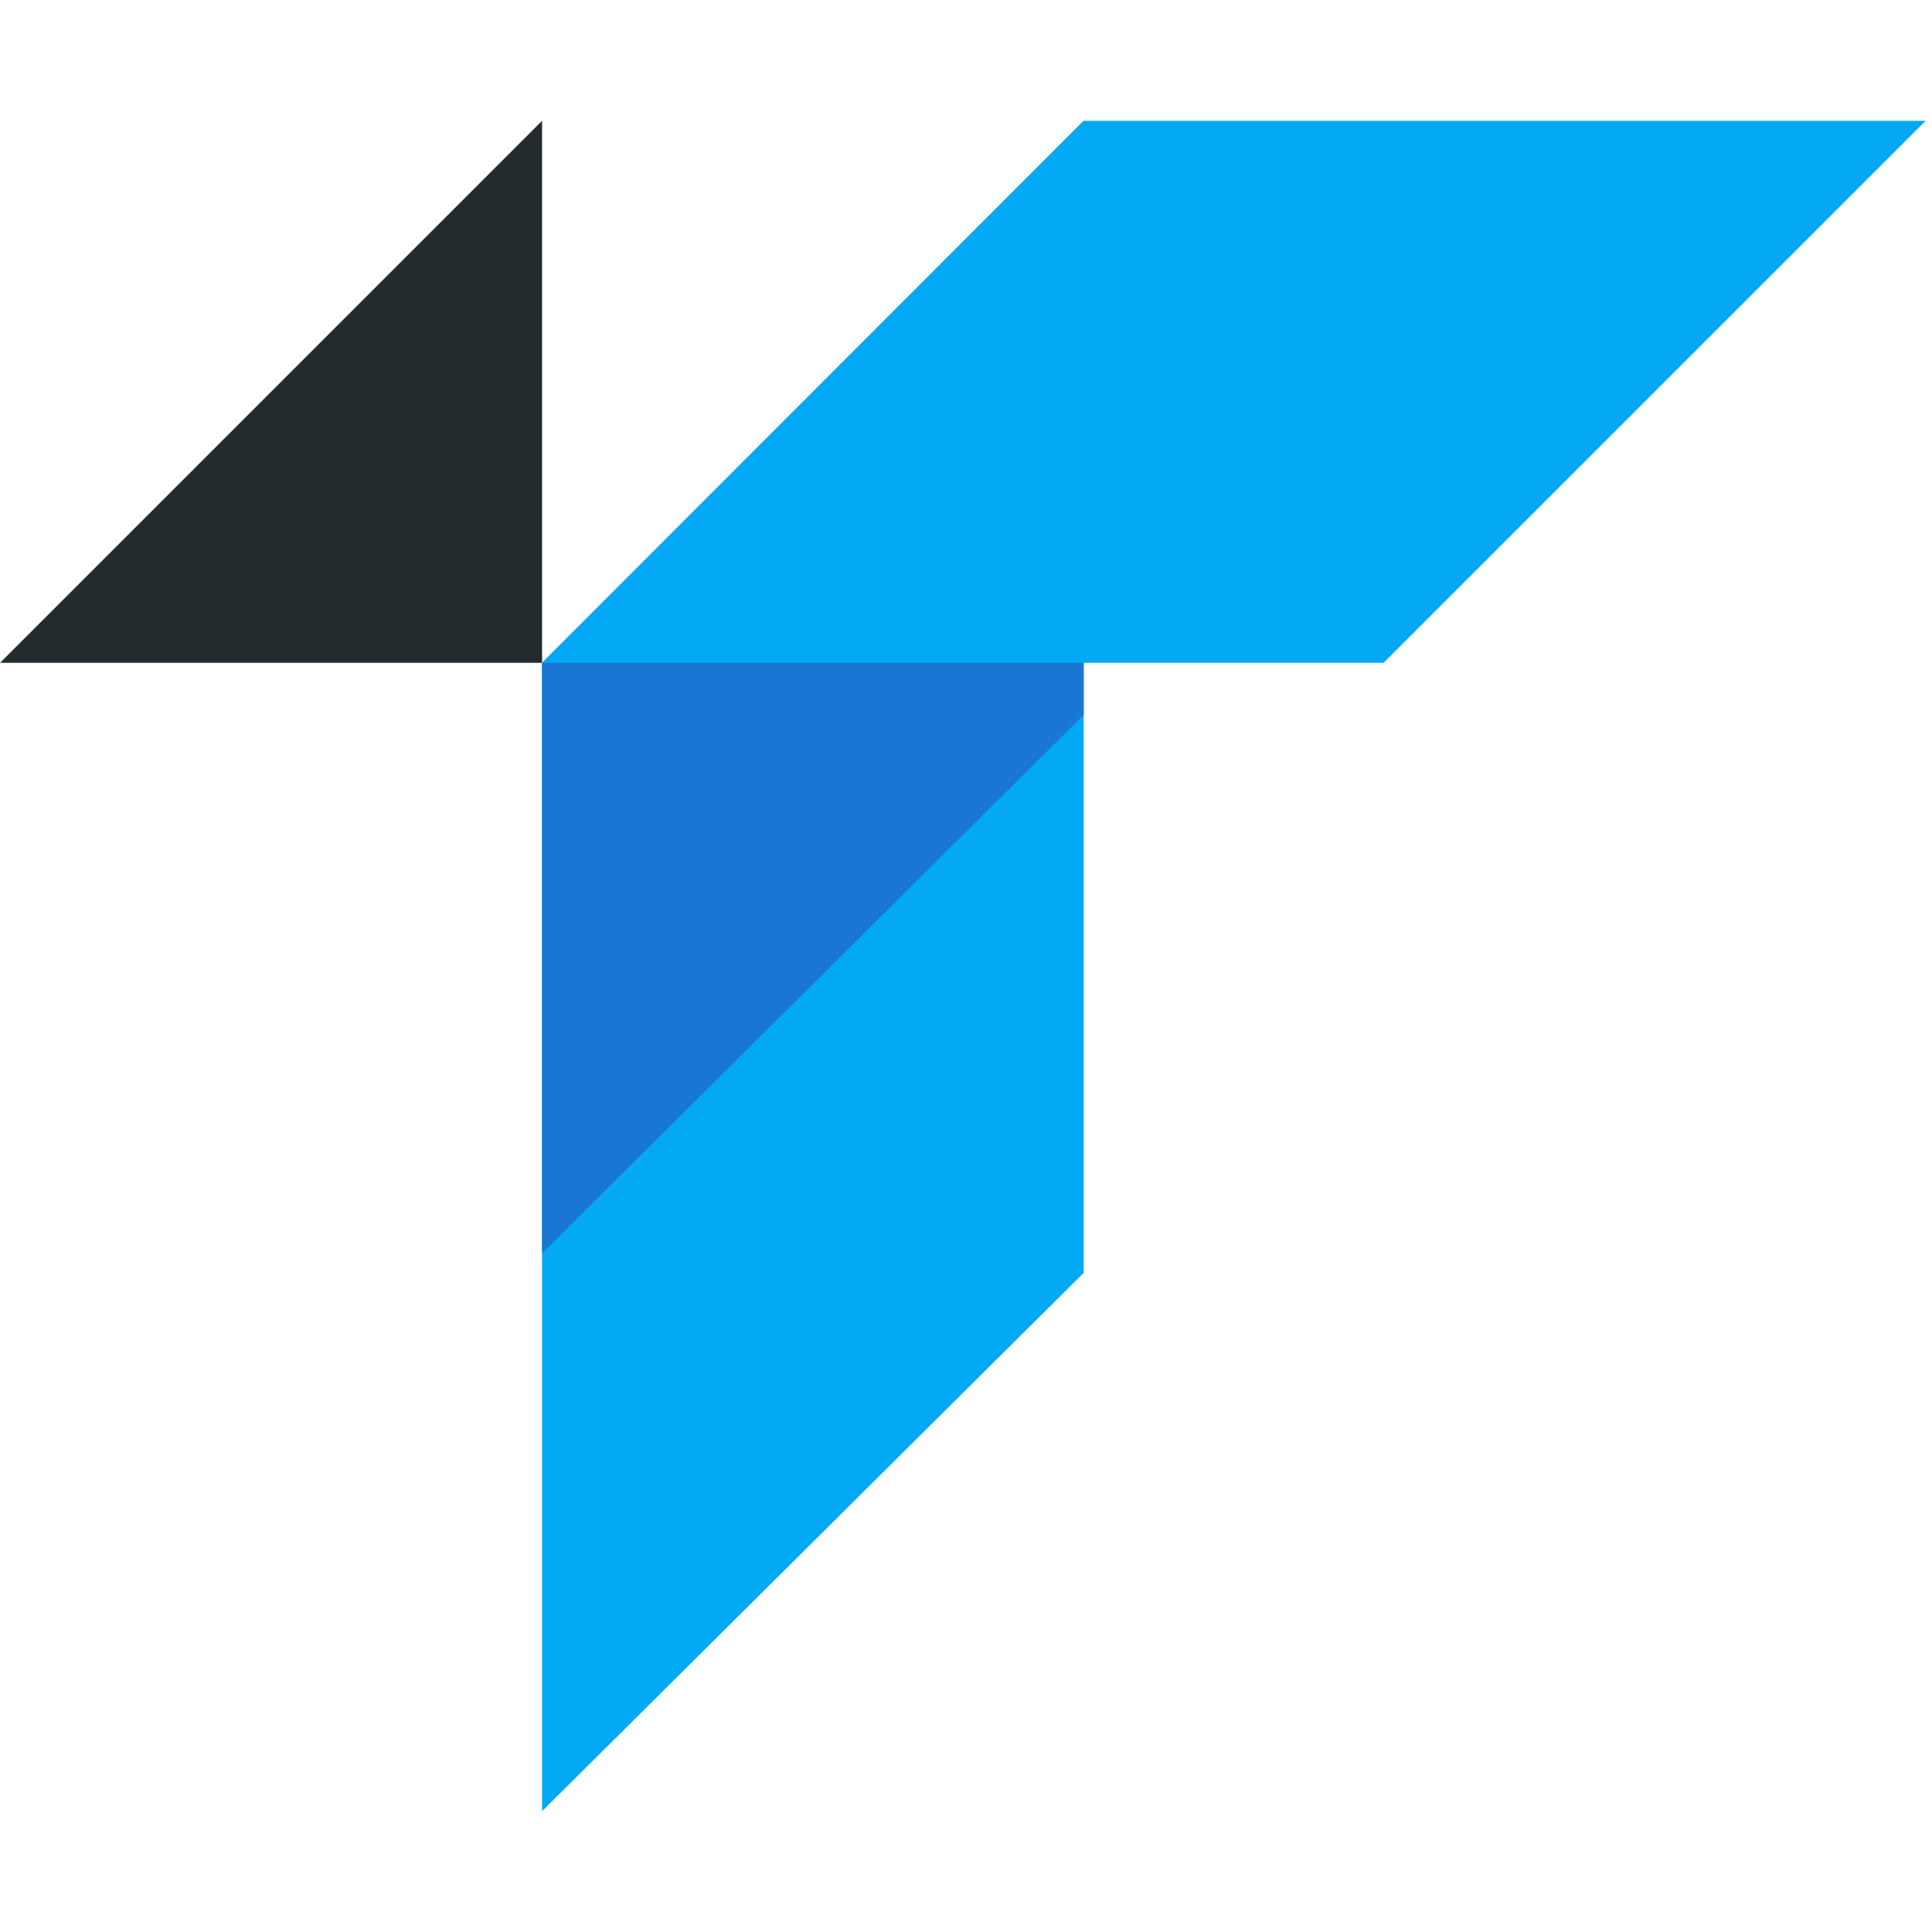 <?xml version="1.0" encoding="UTF-8" standalone="no"?>
<!DOCTYPE svg PUBLIC "-//W3C//DTD SVG 1.1//EN" "http://www.w3.org/Graphics/SVG/1.1/DTD/svg11.dtd">
<svg width="100%" height="100%" viewBox="0 0 512 512" version="1.1" xmlns="http://www.w3.org/2000/svg" xmlns:xlink="http://www.w3.org/1999/xlink" xml:space="preserve" xmlns:serif="http://www.serif.com/" style="fill-rule:evenodd;clip-rule:evenodd;stroke-linejoin:round;stroke-miterlimit:2;">
    <g transform="matrix(10.666,0,0,10.666,256,256)">
        <g id="logo2" transform="matrix(1,0,0,1,-24,-21)">
            <g transform="matrix(1,0,0,1,0.237,0)">
                <path d="M26.687,28.624L26.687,0L13.23,13.467L13.23,42L26.687,28.624Z" style="fill:rgb(3,169,244);fill-rule:nonzero;"/>
            </g>
            <path d="M13.467,0L0,13.467L13.467,13.467L13.467,0Z" style="fill:rgb(36,43,46);fill-rule:nonzero;"/>
            <g transform="matrix(1,0,0,1,0.237,0)">
                <path d="M26.687,0L13.23,13.467L34.138,13.467L47.606,0L26.687,0Z" style="fill:rgb(3,169,244);fill-rule:nonzero;"/>
            </g>
            <g transform="matrix(1,0,0,1,0.237,0.237)">
                <path d="M26.687,14.523L13.23,27.9L13.23,13.23L26.687,13.23L26.687,14.523Z" style="fill:rgb(25,118,210);fill-rule:nonzero;"/>
            </g>
        </g>
        <g id="logo21" serif:id="logo2">
        </g>
    </g>
</svg>
